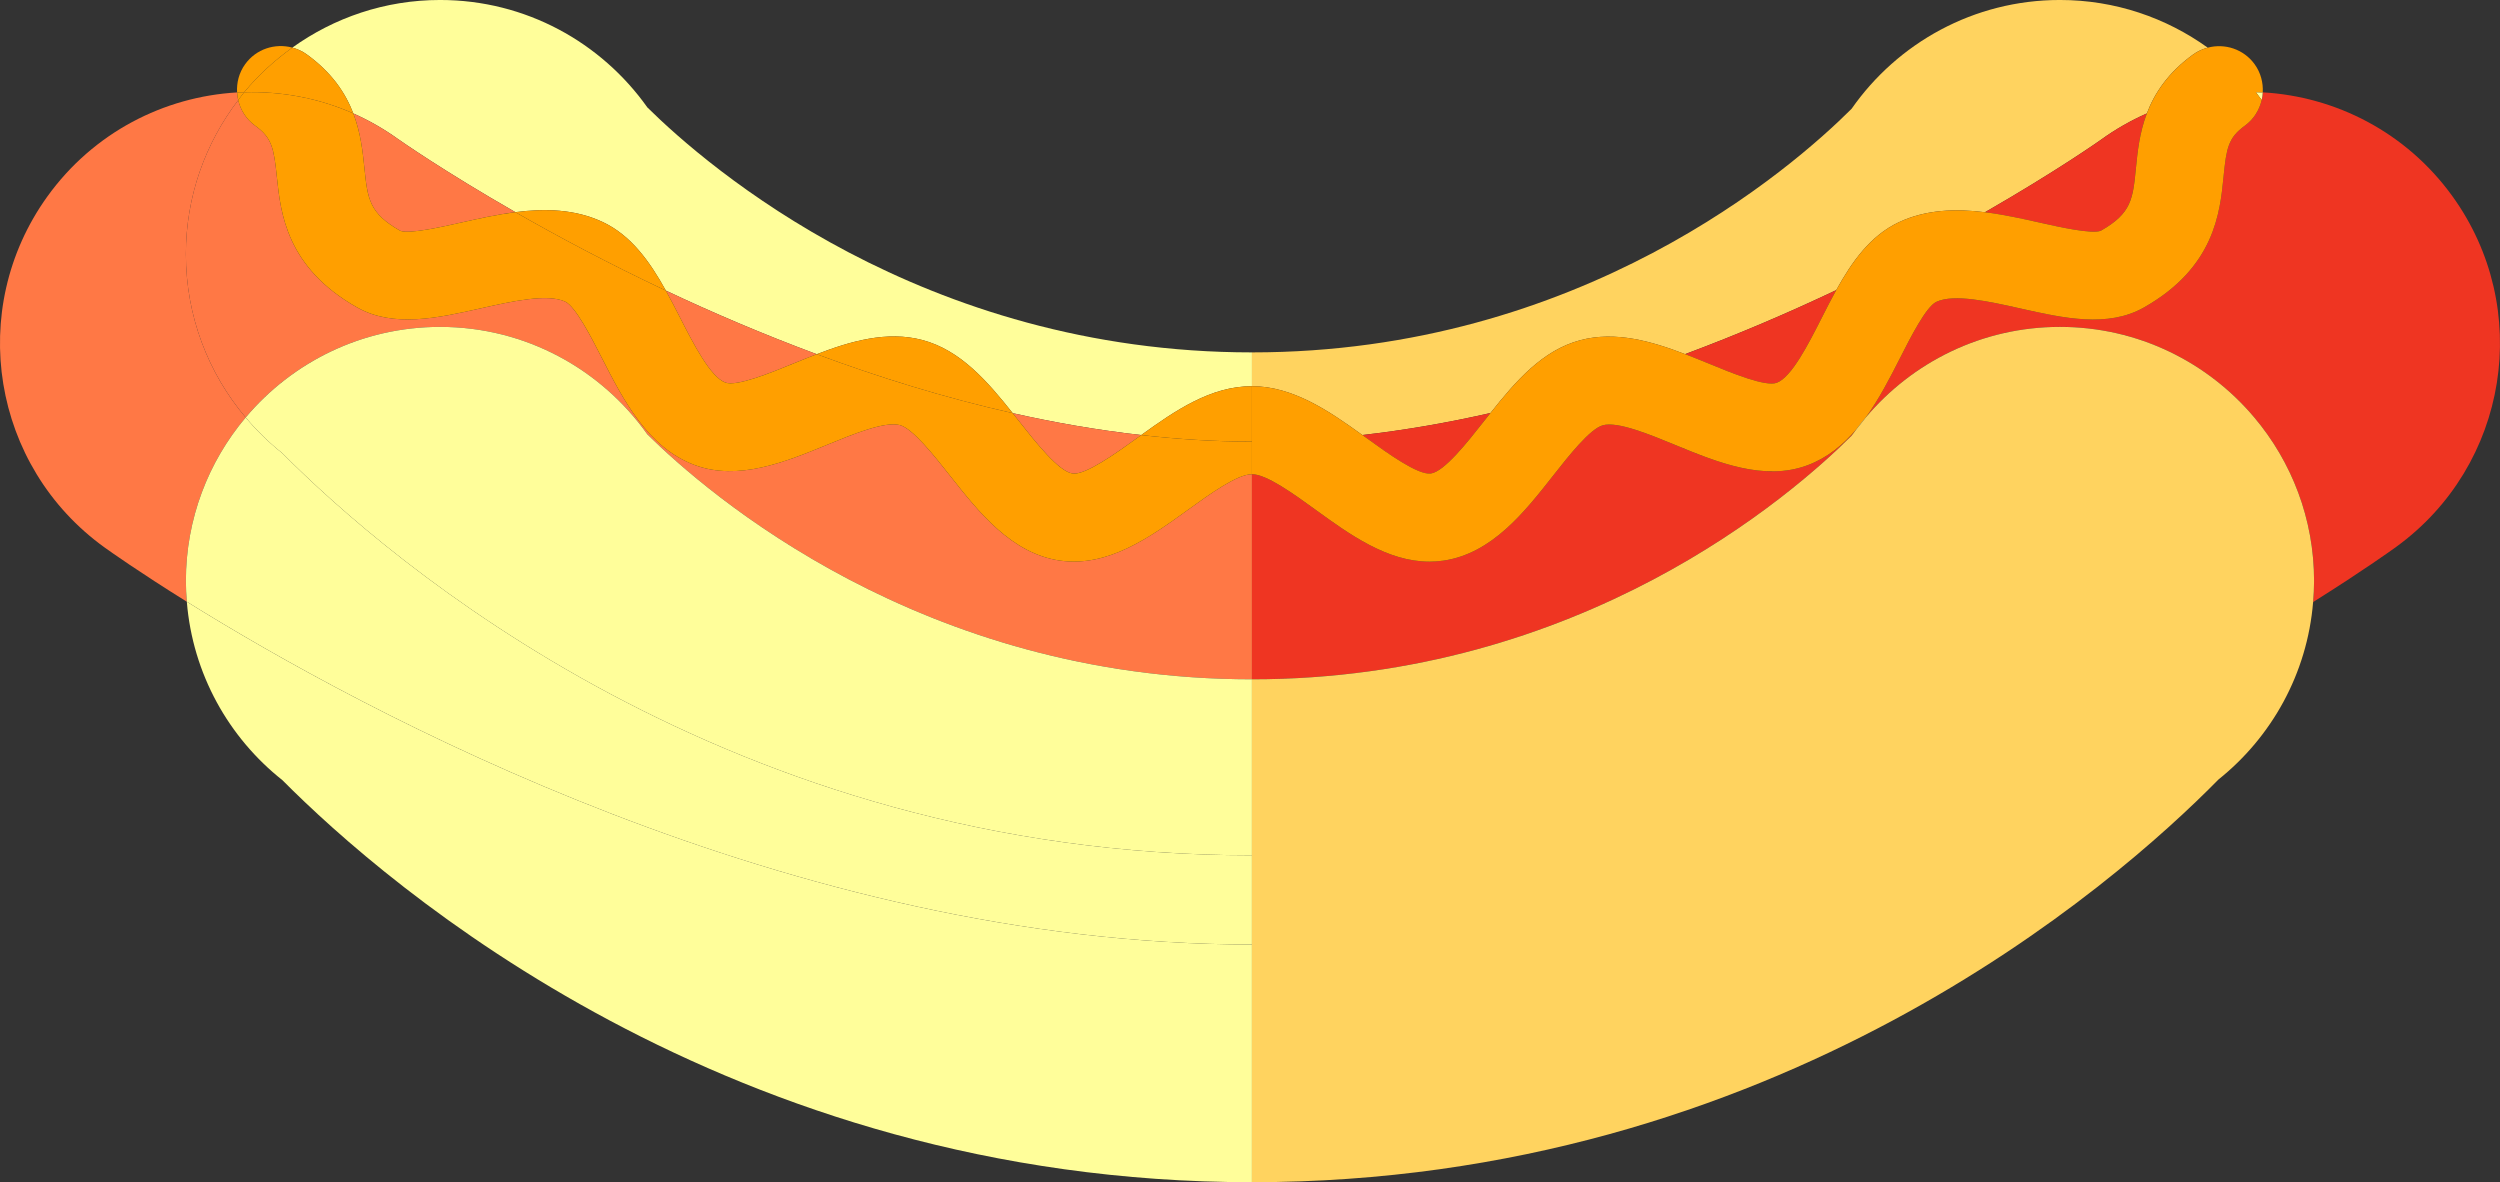 <?xml version="1.0" encoding="utf-8"?>
<!-- Generator: Adobe Illustrator 16.0.0, SVG Export Plug-In . SVG Version: 6.00 Build 0)  -->
<!DOCTYPE svg PUBLIC "-//W3C//DTD SVG 1.1//EN" "http://www.w3.org/Graphics/SVG/1.1/DTD/svg11.dtd">
<svg version="1.1" id="Layer_1" xmlns="http://www.w3.org/2000/svg" xmlns:xlink="http://www.w3.org/1999/xlink" x="0px" y="0px"
	 width="198.845px" height="94.03px" viewBox="-36.399 21.869 198.845 94.03"
	 style="enable-background:new -36.399 21.869 198.845 94.03;" xml:space="preserve">
<rect x="-36.399" y="21.869" width="198.845" height="94.03" fill="#333333" stroke="none"/>
<g>
	<path style="fill:#FFFE9A;" d="M-8.296,30.891c1.224,0.544,2.411,1.218,3.542,2.027c0.177,0.125,3.641,2.555,9.348,5.825
		c2.344-0.301,4.729-0.251,6.933,0.779c2.284,1.07,3.766,3.168,5.036,5.461c3.681,1.736,7.718,3.467,12,5.058
		c2.695-1.039,5.595-1.874,8.399-1.129c3.037,0.806,5.174,3.284,7.187,5.816c3.354,0.758,6.774,1.353,10.225,1.743
		c2.712-1.954,5.528-3.885,8.806-3.885v-2.688c-26.26,0-43.287-14.739-48.088-19.483c-3.662-5.166-9.675-8.547-16.488-8.547
		c-4.388,0-8.437,1.413-11.75,3.787c0.394,0.107,0.777,0.274,1.128,0.526C-9.995,27.638-8.912,29.283-8.296,30.891z"/>
	<path style="fill:#FF7845;" d="M-16.86,55.076c-2.961-3.513-4.753-8.039-4.753-12.992c0-4.611,1.562-8.848,4.161-12.249
		c-0.049-0.203-0.078-0.407-0.09-0.615c-5.813,0.336-11.431,3.188-15.095,8.284c-6.448,8.968-4.405,21.466,4.563,27.914
		c0.388,0.279,2.692,1.917,6.535,4.311c-0.044-0.543-0.074-1.09-0.074-1.645C-21.613,63.126-19.822,58.591-16.86,55.076z"/>
	<path style="fill:#FF7845;" d="M-1.398,47.869c6.813,0,12.826,3.381,16.488,8.547c4.801,4.744,21.828,19.483,48.088,19.483V59.587
		c-1.165,0-3.338,1.569-5.084,2.83c-2.979,2.151-6.362,4.59-10.181,4.041c-3.864-0.557-6.464-3.853-8.758-6.76
		c-1.247-1.581-2.955-3.745-3.99-4.021c-1.186-0.317-3.744,0.734-5.799,1.579c-3.301,1.355-7.045,2.889-10.505,1.604
		c-3.748-1.393-5.684-5.18-7.392-8.521c-0.833-1.629-2.092-4.092-2.914-4.478c-1.413-0.66-4.238-0.025-6.73,0.535
		c-3.408,0.767-6.93,1.558-9.821-0.074c-5.633-3.179-6.085-7.521-6.384-10.394c-0.236-2.267-0.386-3.1-1.727-4.063
		c-0.711-0.511-1.158-1.242-1.346-2.031c-2.6,3.401-4.161,7.638-4.161,12.249c0,4.953,1.792,9.479,4.753,12.992
		C-13.152,50.672-7.605,47.869-1.398,47.869z"/>
	<path style="fill:#FF7845;" d="M-4.556,40.227c0.691,0.278,3.29-0.31,4.846-0.659c1.382-0.311,2.835-0.637,4.304-0.824
		c-5.707-3.271-9.171-5.7-9.348-5.825c-1.131-0.81-2.318-1.483-3.542-2.027c0.587,1.536,0.747,3.04,0.879,4.313
		C-7.159,37.69-7.041,38.825-4.556,40.227z"/>
	<path style="fill:#FF7845;" d="M48.912,59.531c0.994,0.147,3.465-1.619,5.085-2.788c0.125-0.09,0.251-0.18,0.376-0.271
		c-3.45-0.391-6.87-0.985-10.225-1.743c0.168,0.212,0.336,0.423,0.503,0.634C45.986,57.055,47.814,59.373,48.912,59.531z"/>
	<path style="fill:#FF7845;" d="M21.299,52.298c0.894,0.33,3.613-0.78,5.408-1.517c0.603-0.247,1.225-0.498,1.854-0.74
		c-4.282-1.591-8.319-3.321-12-5.058c0.395,0.713,0.771,1.443,1.142,2.17C18.774,49.249,20.107,51.856,21.299,52.298z"/>
	<path style="fill:#FF9F00;" d="M-13.148,25.656c-1.368-0.371-2.881,0.105-3.757,1.325c-0.486,0.677-0.681,1.466-0.637,2.238
		c0.187-0.011,0.374-0.006,0.561-0.011C-15.868,27.861-14.571,26.675-13.148,25.656z"/>
	<path style="fill:#FF9F00;" d="M11.526,39.523c-2.204-1.03-4.589-1.08-6.933-0.779c3.304,1.893,7.36,4.066,11.969,6.24
		C15.292,42.691,13.81,40.593,11.526,39.523z"/>
	<path style="fill:#FF9F00;" d="M36.961,48.913c-2.805-0.745-5.704,0.09-8.399,1.129c4.92,1.827,10.163,3.464,15.586,4.688
		C42.135,52.197,39.999,49.718,36.961,48.913z"/>
	<path style="fill:#FF9F00;" d="M63.178,52.587c-3.277,0-6.094,1.931-8.806,3.885c2.922,0.332,5.863,0.522,8.806,0.522V52.587z"/>
	<path style="fill:#FF9F00;" d="M-16.981,29.208c2.935-0.088,5.903,0.447,8.685,1.683c-0.615-1.608-1.698-3.253-3.724-4.709
		c-0.351-0.252-0.734-0.419-1.128-0.526C-14.571,26.675-15.868,27.861-16.981,29.208z"/>
	<path style="fill:#FF9F00;" d="M-16.981,29.208c-0.187,0.005-0.374,0-0.561,0.011c0.012,0.208,0.041,0.412,0.09,0.615
		C-17.293,29.626-17.147,29.41-16.981,29.208z"/>
	<path style="fill:#FF9F00;" d="M-16.106,31.866c1.341,0.964,1.49,1.797,1.727,4.063c0.299,2.873,0.751,7.215,6.384,10.394
		c2.892,1.632,6.413,0.841,9.821,0.074c2.492-0.561,5.317-1.195,6.73-0.535c0.822,0.386,2.081,2.849,2.914,4.478
		c1.708,3.342,3.644,7.129,7.392,8.521c3.46,1.285,7.204-0.248,10.505-1.604c2.055-0.845,4.613-1.896,5.799-1.579
		c1.035,0.275,2.743,2.439,3.99,4.021c2.294,2.907,4.894,6.203,8.758,6.76c3.818,0.549,7.201-1.89,10.181-4.041
		c1.746-1.261,3.919-2.83,5.084-2.83v-2.593c-2.942,0-5.884-0.19-8.806-0.522c-0.125,0.091-0.251,0.181-0.376,0.271
		c-1.62,1.169-4.091,2.936-5.085,2.788c-1.098-0.158-2.926-2.476-4.261-4.168c-0.167-0.211-0.335-0.422-0.503-0.634
		c-5.423-1.224-10.666-2.86-15.586-4.688c-0.63,0.242-1.252,0.493-1.854,0.74c-1.795,0.736-4.515,1.847-5.408,1.517
		c-1.192-0.442-2.525-3.05-3.596-5.145c-0.371-0.727-0.747-1.457-1.142-2.17c-4.608-2.174-8.665-4.348-11.969-6.24
		c-1.469,0.188-2.922,0.514-4.304,0.824c-1.556,0.35-4.154,0.938-4.846,0.659c-2.484-1.402-2.603-2.537-2.861-5.022
		c-0.132-1.273-0.292-2.777-0.879-4.313c-2.781-1.235-5.75-1.771-8.685-1.683c-0.166,0.201-0.313,0.418-0.471,0.626
		C-17.264,30.624-16.817,31.355-16.106,31.866z"/>
	<path style="fill:#FFFE9A;" d="M-21.539,69.729c0.465,5.748,3.334,10.811,7.602,14.193c8.329,8.383,35.471,31.977,77.115,31.977
		V96.994C26.505,96.994-7.622,78.398-21.539,69.729z"/>
	<path style="fill:#FFFE9A;" d="M63.178,89.898c-41.645,0-68.786-23.593-77.115-31.977c-1.068-0.848-2.045-1.805-2.923-2.846
		c-2.962,3.516-4.753,8.051-4.753,13.008c0,0.555,0.03,1.102,0.074,1.645c13.917,8.67,48.044,27.266,84.717,27.266V89.898z"/>
	<path style="fill:#FFFE9A;" d="M15.09,56.416c-3.662-5.166-9.675-8.547-16.488-8.547c-6.207,0-11.754,2.804-15.462,7.207
		c0.878,1.041,1.854,1.998,2.923,2.846c8.329,8.384,35.471,31.977,77.115,31.977v-14C36.918,75.898,19.891,61.16,15.09,56.416z"/>
	<path style="fill:#FFD35F;" d="M71.959,56.47c3.438-0.394,6.848-0.991,10.191-1.752c2-2.523,4.125-4.988,7.146-5.791
		c2.783-0.743,5.658,0.08,8.332,1.109c4.295-1.602,8.34-3.346,12.023-5.093c1.254-2.268,2.721-4.336,4.979-5.398
		c2.176-1.022,4.531-1.084,6.85-0.796c5.691-3.271,9.121-5.688,9.225-5.764c1.164-0.844,2.389-1.536,3.652-2.096
		c0.607-1.601,1.68-3.237,3.684-4.69c0.359-0.26,0.754-0.433,1.158-0.54c-3.314-2.377-7.365-3.791-11.756-3.791
		c-6.861,0-12.916,3.428-16.57,8.655c-4.756,4.745-21.547,19.375-47.695,19.375v2.688C66.443,52.587,69.361,54.593,71.959,56.47z"/>
	<path style="fill:#EF3522;" d="M104.918,52.317c1.182-0.441,2.504-3.045,3.566-5.138c0.379-0.748,0.762-1.502,1.168-2.235
		c-3.684,1.747-7.729,3.491-12.023,5.093c0.648,0.249,1.287,0.507,1.906,0.762C101.324,51.534,104.023,52.65,104.918,52.317z"/>
	<path style="fill:#EF3522;" d="M107.363,58.875c-3.459,1.29-7.197-0.247-10.492-1.604c-2.049-0.844-4.598-1.896-5.775-1.579
		c-1.025,0.272-2.723,2.432-3.963,4.009c-2.287,2.909-4.879,6.206-8.738,6.762c-0.371,0.054-0.736,0.079-1.098,0.079
		c-3.367,0-6.373-2.18-9.057-4.125c-1.74-1.261-3.904-2.83-5.062-2.83v16.311c26.148,0,42.939-14.629,47.695-19.375
		c0.127-0.181,0.262-0.354,0.395-0.529C110.209,57.239,108.957,58.281,107.363,58.875z"/>
	<path style="fill:#EF3522;" d="M77.396,59.536c1.086-0.157,2.904-2.471,4.232-4.159c0.174-0.219,0.348-0.438,0.521-0.658
		c-3.344,0.761-6.754,1.358-10.191,1.752c0.129,0.094,0.262,0.188,0.389,0.28C73.957,57.917,76.365,59.657,77.396,59.536z"/>
	<path style="fill:#EF3522;" d="M130.697,40.222c2.436-1.385,2.549-2.516,2.793-4.993c0.127-1.28,0.279-2.792,0.867-4.339
		c-1.264,0.56-2.488,1.252-3.652,2.096c-0.104,0.076-3.533,2.492-9.225,5.764c1.492,0.186,2.967,0.515,4.369,0.829
		C127.398,39.926,129.994,40.506,130.697,40.222z"/>
	<path style="fill:#EF3522;" d="M158.637,37.441c-3.67-5.063-9.27-7.895-15.061-8.227c-0.012,0.207-0.039,0.409-0.086,0.609
		c-0.184,0.793-0.629,1.529-1.34,2.044c-1.324,0.96-1.471,1.791-1.693,4.051c-0.285,2.874-0.715,7.216-6.328,10.404
		c-2.887,1.638-6.406,0.85-9.813,0.086c-2.484-0.559-5.305-1.191-6.705-0.529c-0.813,0.382-2.061,2.841-2.885,4.467
		c-0.803,1.581-1.662,3.256-2.734,4.736c3.707-4.404,9.244-7.214,15.451-7.214s11.756,2.804,15.463,7.207
		c2.963,3.517,4.752,8.051,4.752,13.008c0,0.563-0.031,1.12-0.076,1.672c3.885-2.434,6.211-4.101,6.6-4.383
		C163.125,58.89,165.119,46.384,158.637,37.441z"/>
	<path style="fill:#FFFE9A;" d="M143.49,29.824c0.047-0.2,0.074-0.402,0.086-0.609c-0.184-0.01-0.367-0.002-0.551-0.008
		C143.189,29.405,143.334,29.62,143.49,29.824z"/>
	<path style="fill:#FF9F00;" d="M143.576,29.214c0.041-0.771-0.158-1.561-0.646-2.235c-0.873-1.206-2.371-1.68-3.73-1.319
		c-0.404,0.107-0.799,0.28-1.158,0.54c-2.004,1.453-3.076,3.09-3.684,4.69c-0.588,1.547-0.74,3.059-0.867,4.339
		c-0.244,2.478-0.357,3.608-2.793,4.993c-0.703,0.284-3.299-0.296-4.848-0.644c-1.402-0.314-2.877-0.644-4.369-0.829
		c-2.318-0.288-4.674-0.227-6.85,0.796c-2.258,1.063-3.725,3.131-4.979,5.398c-0.406,0.733-0.789,1.487-1.168,2.235
		c-1.063,2.093-2.385,4.696-3.566,5.138c-0.895,0.333-3.594-0.783-5.383-1.519c-0.619-0.255-1.258-0.513-1.906-0.762
		c-2.674-1.029-5.549-1.853-8.332-1.109c-3.021,0.803-5.146,3.268-7.146,5.791c-0.174,0.22-0.348,0.439-0.521,0.658
		c-1.328,1.688-3.146,4.002-4.232,4.159c-1.031,0.121-3.439-1.619-5.049-2.785c-0.127-0.093-0.26-0.187-0.389-0.28
		c-2.598-1.877-5.516-3.883-8.781-3.883v4.407v2.593c1.158,0,3.322,1.569,5.062,2.83c2.684,1.945,5.689,4.125,9.057,4.125
		c0.361,0,0.727-0.025,1.098-0.079c3.859-0.556,6.451-3.853,8.738-6.762c1.24-1.577,2.938-3.736,3.963-4.009
		c1.178-0.317,3.727,0.735,5.775,1.579c3.295,1.356,7.033,2.894,10.492,1.604c1.594-0.595,2.846-1.637,3.904-2.881
		c0.232-0.312,0.475-0.615,0.725-0.912c1.072-1.48,1.932-3.155,2.734-4.736c0.824-1.626,2.072-4.085,2.885-4.467
		c1.4-0.662,4.221-0.029,6.705,0.529c3.406,0.764,6.926,1.552,9.813-0.086c5.613-3.188,6.043-7.53,6.328-10.404
		c0.223-2.26,0.369-3.091,1.693-4.051c0.711-0.515,1.156-1.251,1.34-2.044c-0.156-0.204-0.301-0.419-0.465-0.617
		C143.209,29.212,143.393,29.205,143.576,29.214z"/>
	<path style="fill:#FFD35F;" d="M142.906,55.076c-3.707-4.403-9.256-7.207-15.463-7.207s-11.744,2.81-15.451,7.214
		c-0.23,0.316-0.475,0.616-0.725,0.912c-0.133,0.176-0.268,0.349-0.395,0.529c-4.756,4.745-21.547,19.375-47.695,19.375v14v7.096
		v18.904c41.648,0,68.574-23.59,76.875-32.029c4.223-3.379,7.061-8.408,7.529-14.113c0.045-0.553,0.076-1.109,0.076-1.672
		C147.658,63.126,145.869,58.592,142.906,55.076z"/>
	<path style="fill:#FFFE9A;" d="M111.992,55.083c-0.25,0.297-0.492,0.601-0.725,0.912C111.518,55.699,111.762,55.399,111.992,55.083
		z"/>
</g>
</svg>
